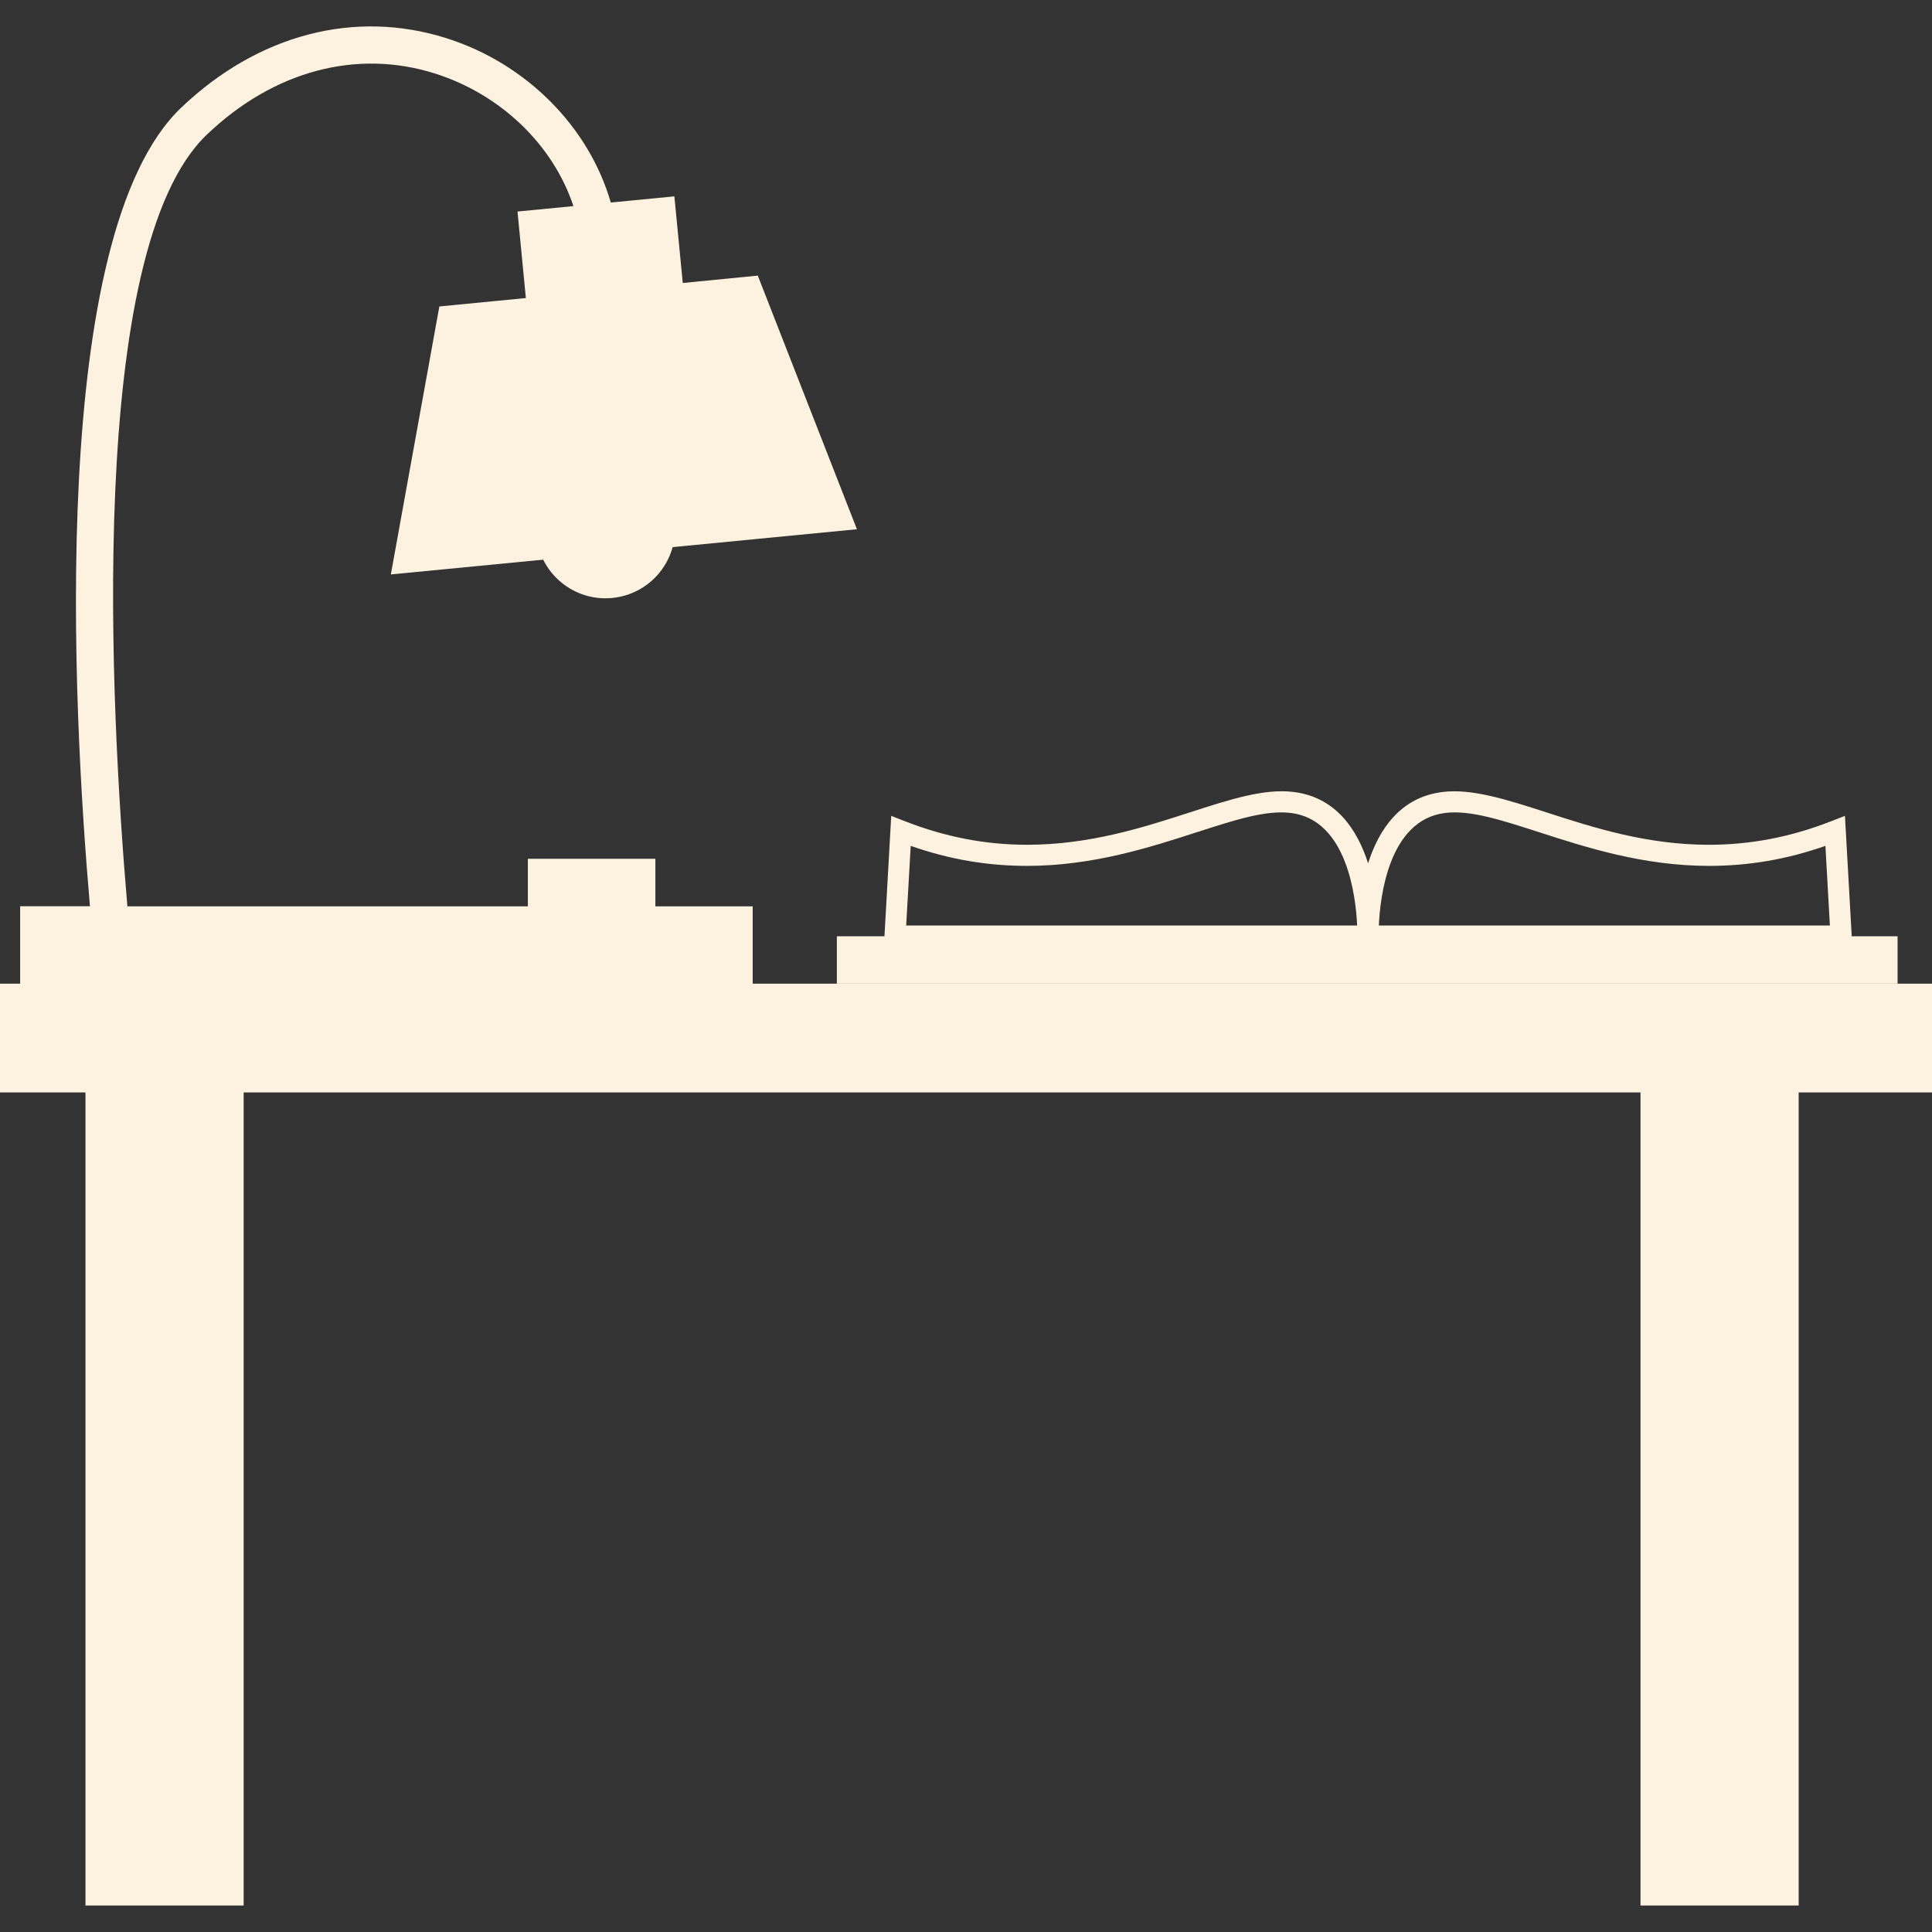 <?xml version="1.0" encoding="iso-8859-1"?>
<!-- Generator: Adobe Illustrator 16.0.0, SVG Export Plug-In . SVG Version: 6.00 Build 0)  -->
<!DOCTYPE svg PUBLIC "-//W3C//DTD SVG 1.1//EN" "http://www.w3.org/Graphics/SVG/1.1/DTD/svg11.dtd">
<svg xmlns="http://www.w3.org/2000/svg" xmlns:xlink="http://www.w3.org/1999/xlink" version="1.1" id="Capa_1" x="0px" y="0px" width="512px" height="512px" viewBox="0 0 31.938 31.938" style="enable-background:new 0 0 31.938 31.938;" xml:space="preserve">
<rect x="0" y="0" width="31.938" height="31.938" fill="#333333" stroke="none"/>
<g>
	<g>
		<polygon points="31.938,16.261 0,16.261 0,18.059 1.413,18.059 1.413,31.5 4.028,31.5 4.028,18.059 27.119,18.059 27.119,31.5     29.734,31.5 29.734,18.059 31.938,18.059   " fill="#fdf2df"/>
		<path d="M1.638,16.487l0.305-0.036h10.5v-1.468h-1.609v-0.786H8.726v0.786h-6.62C1.83,11.776,1.408,4.143,3.419,2.226    C4.52,1.173,5.894,0.805,7.19,1.215c1.094,0.346,1.957,1.187,2.289,2.192l-0.924,0.09l0.138,1.43l-1.43,0.139L6.461,9.496    l7.705-0.747l-1.639-4.193l-1.24,0.122l-0.139-1.432l-1.051,0.102C9.737,2.1,8.702,1.048,7.375,0.63    C5.86,0.152,4.264,0.57,2.995,1.78c-2.208,2.107-1.796,9.883-1.508,13.201H0.333v1.468h1.301    C1.635,16.462,1.637,16.48,1.638,16.487z" fill="#fdf2df"/>
		<path d="M10.121,9.885c0.632-0.062,1.095-0.623,1.034-1.255c-0.695,0.068-1.2,0.117-2.29,0.223    C8.927,9.483,9.489,9.947,10.121,9.885z" fill="#fdf2df"/>
		<path d="M13.833,16.261h17.536v-0.783h-0.758l-0.112-1.991l-0.226,0.088c-0.67,0.262-1.332,0.39-2.022,0.39    c-1.03,0-1.911-0.284-2.688-0.536c-0.666-0.215-1.231-0.395-1.713-0.337c-0.707,0.085-1.059,0.63-1.234,1.179    c-0.176-0.549-0.528-1.094-1.233-1.179c-0.481-0.06-1.049,0.122-1.714,0.338c-0.777,0.251-1.658,0.534-2.688,0.535    c-0.691,0-1.353-0.128-2.023-0.39l-0.225-0.088l-0.112,1.991h-0.787V16.261z M23.891,13.439c0.416-0.052,0.94,0.121,1.564,0.322    c0.762,0.246,1.711,0.553,2.796,0.553c0.658,0,1.29-0.108,1.925-0.331L30.25,15.3h-7.456    C22.814,14.833,22.956,13.552,23.891,13.439z M15.055,13.983c0.635,0.223,1.267,0.331,1.923,0.331    c1.086,0,2.035-0.307,2.795-0.553c0.625-0.201,1.149-0.374,1.565-0.322c0.933,0.112,1.076,1.393,1.097,1.861h-7.455L15.055,13.983    z" fill="#fdf2df"/>
	</g>
</g>
<g>
</g>
<g>
</g>
<g>
</g>
<g>
</g>
<g>
</g>
<g>
</g>
<g>
</g>
<g>
</g>
<g>
</g>
<g>
</g>
<g>
</g>
<g>
</g>
<g>
</g>
<g>
</g>
<g>
</g>
</svg>
